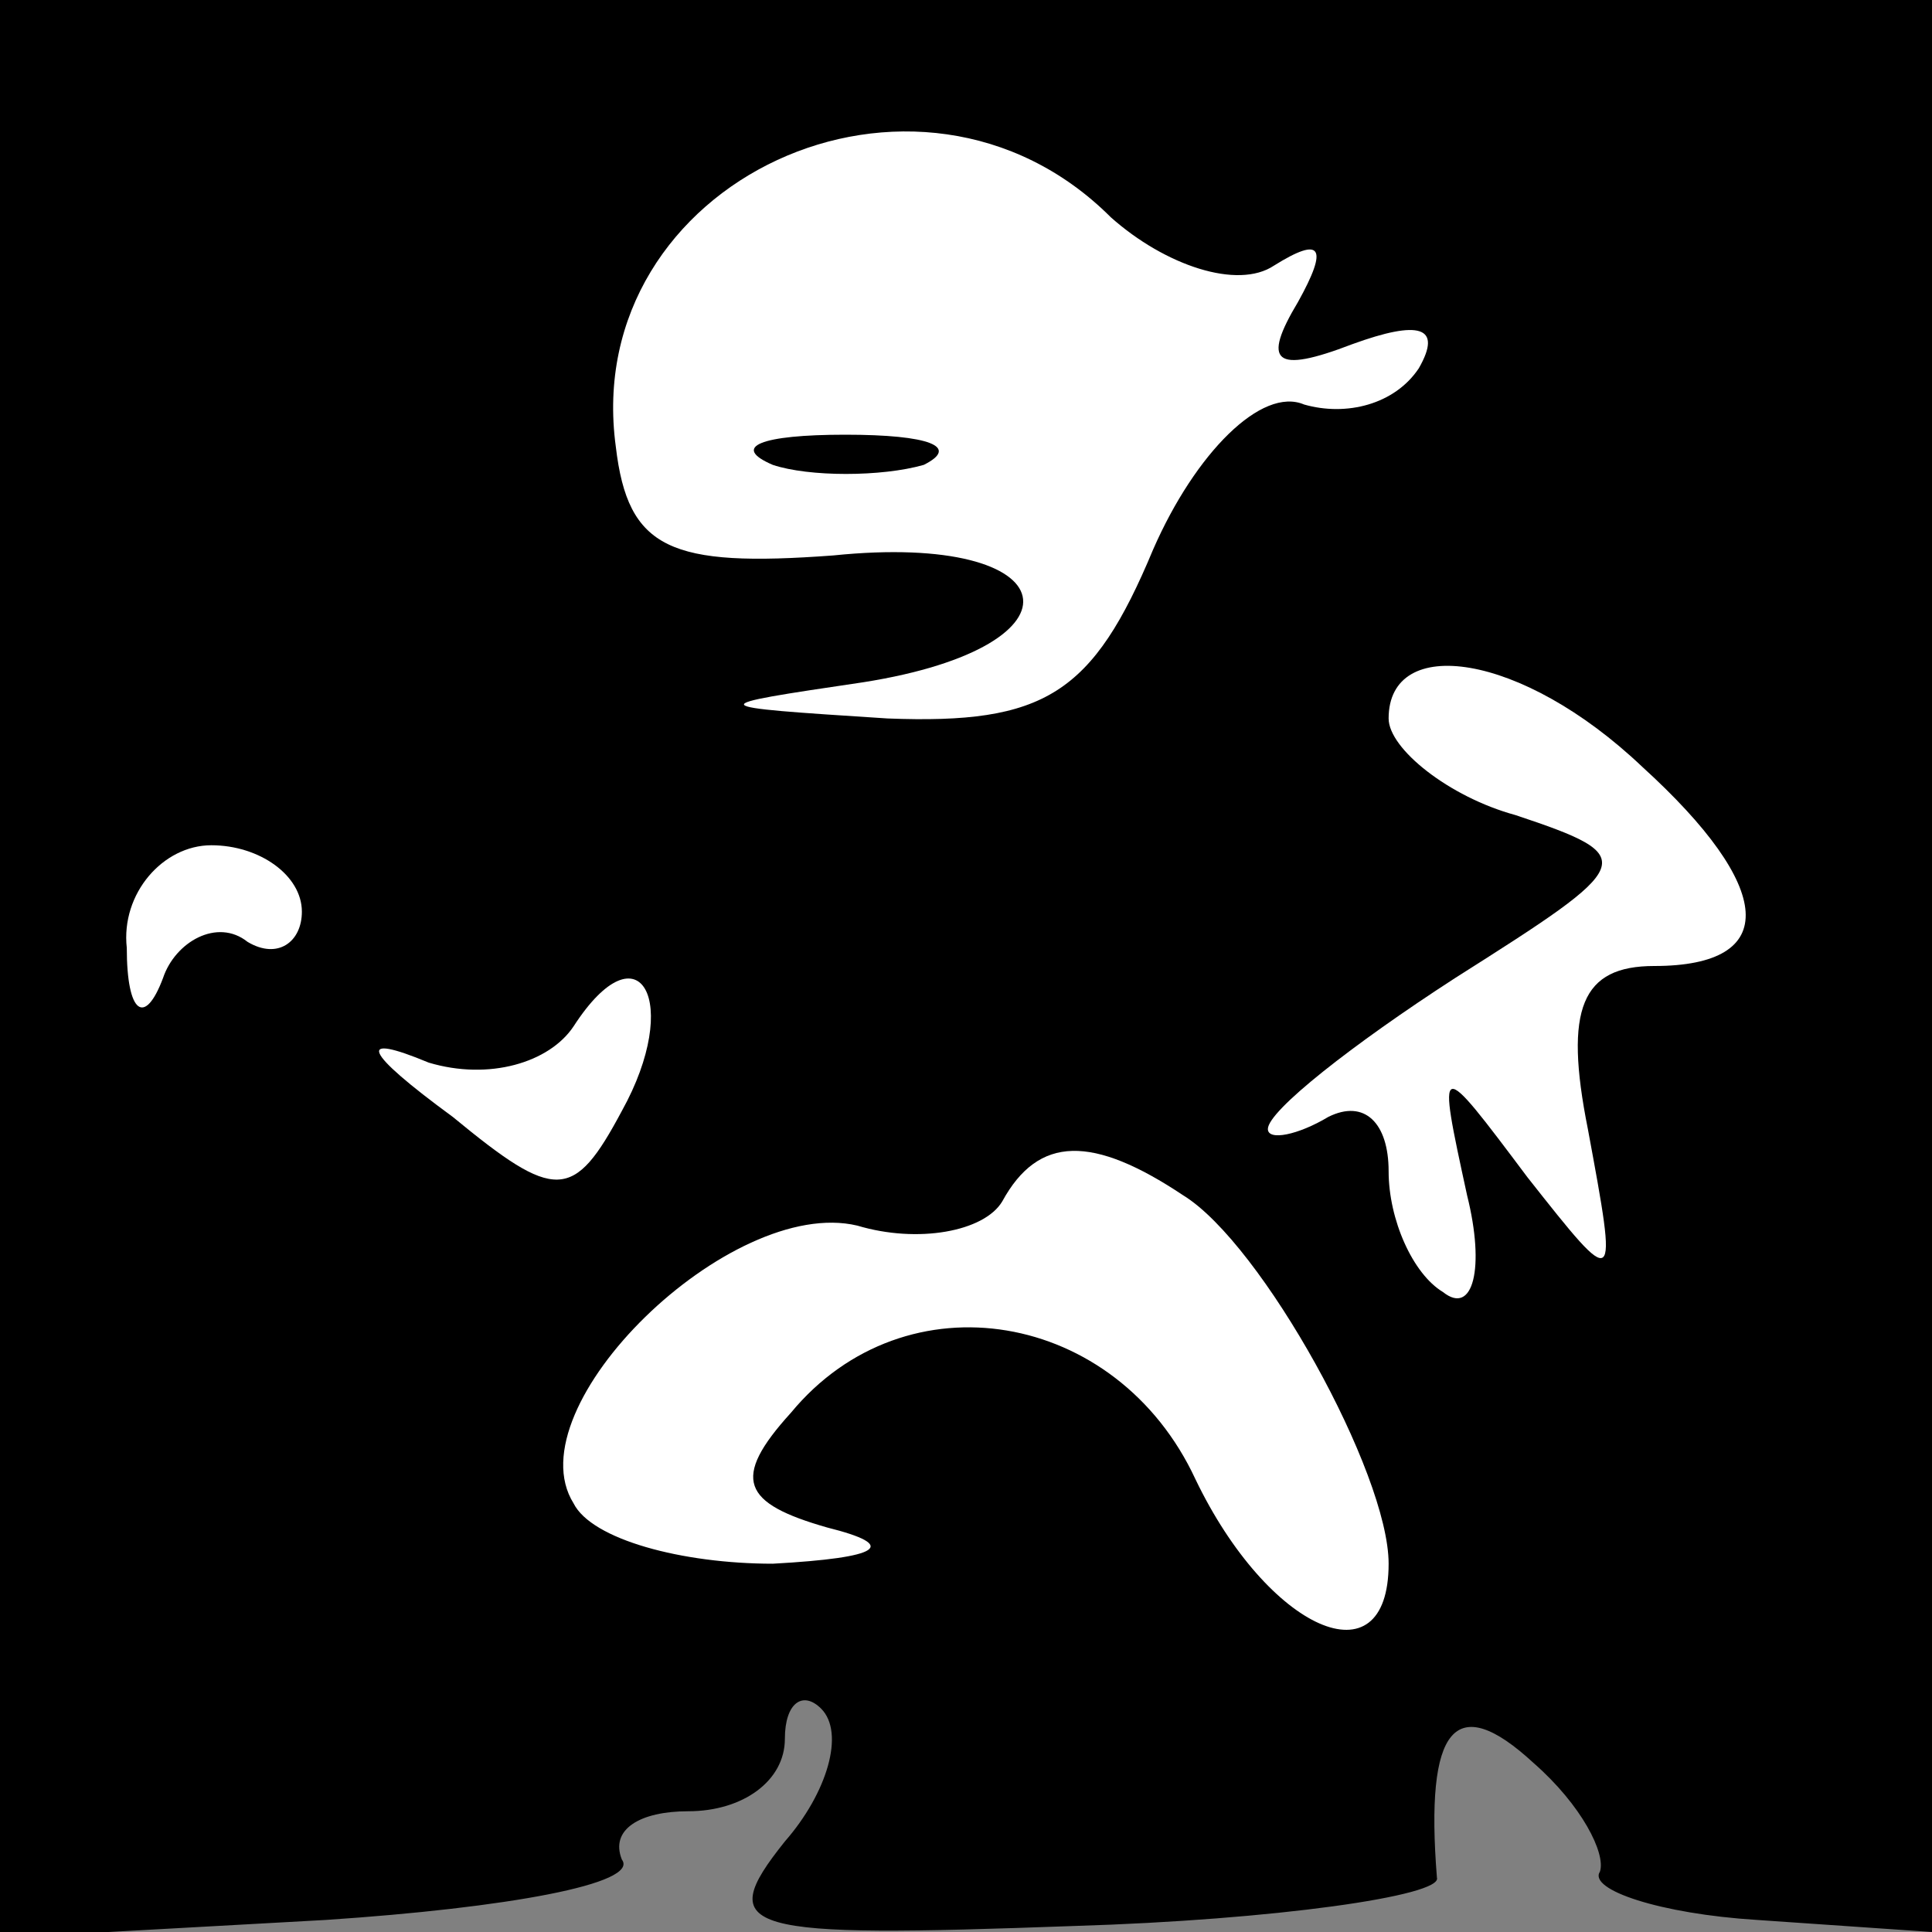 <?xml version="1.0" standalone="no"?>
<!DOCTYPE svg PUBLIC "-//W3C//DTD SVG 20010904//EN"
 "http://www.w3.org/TR/2001/REC-SVG-20010904/DTD/svg10.dtd">
<svg version="1.0" xmlns="http://www.w3.org/2000/svg"
 width="32pt" height="32pt" viewBox="0 0 32 32"
 preserveAspectRatio="xMidYMid meet">
<rect x="0" y="0" width="32" height="32" fill="#808080" stroke="none"/>
<g transform="translate(0,32) scale(0.1,-0.1)"
fill="#000000" stroke="none">
<path fill="#000000" stroke="none" d="M0 160 l0 -161 54 3 c30 2 52 6 49 10
-2 5 3 8 11 8 9 0 16 5 16 12 0 6 3 8 6 5 4 -4 1 -14 -6 -22 -12 -15 -7 -16
48 -14 33 1 61 5 60 8 -2 25 3 31 16 19 8 -7 12 -15 11 -18 -2 -3 10 -7 26 -8
l29 -2 0 160 0 160 -160 0 -160 0 0 -160z"/>
<path fill="#ffffff" stroke="none" d="M184 284 c9 -8 21 -12 27 -8 8 5 9 3 4
-6 -6 -10 -4 -12 9 -7 11 4 15 3 11 -4 -4 -6 -12 -8 -19 -6 -7 3 -18 -8 -25
-24 -10 -24 -18 -29 -44 -28 -31 2 -31 2 -4 6 38 6 34 25 -5 21 -27 -2 -34 1
-36 18 -6 44 50 70 82 38z"/>
<path fill="#ffffff" stroke="none" d="M272 193 c22 -20 23 -33 2 -33 -12 0
-15 -7 -11 -27 5 -27 5 -27 -10 -8 -15 20 -15 20 -10 -3 3 -12 1 -20 -4 -16
-5 3 -9 12 -9 20 0 8 -4 12 -10 9 -5 -3 -10 -4 -10 -2 0 3 14 14 31 25 30 19
31 20 10 27 -11 3 -21 11 -21 16 0 14 22 11 42 -8z"/>
<path fill="#ffffff" stroke="none" d="M50 169 c0 -5 -4 -8 -9 -5 -5 4 -12 0
-14 -6 -3 -8 -6 -6 -6 5 -1 9 6 17 14 17 8 0 15 -5 15 -11z"/>
<path fill="#ffffff" stroke="none" d="M103 136 c-8 -15 -11 -15 -28 -1 -15
11 -16 14 -4 9 10 -3 20 0 24 6 11 17 18 4 8 -14z"/>
<path fill="#ffffff" stroke="none" d="M196 122 c13 -8 34 -46 34 -61 0 -20
-20 -11 -32 14 -13 28 -48 34 -67 11 -10 -11 -8 -15 6 -19 12 -3 9 -5 -9 -6
-15 0 -30 4 -33 10 -10 16 26 51 47 46 10 -3 21 -1 24 4 6 11 15 11 30 1z"/>
<path fill="#000000" stroke="none" d="M128 243 c6 -2 18 -2 25 0 6 3 1 5 -13
5 -14 0 -19 -2 -12 -5z"/>
</g>
</svg>
